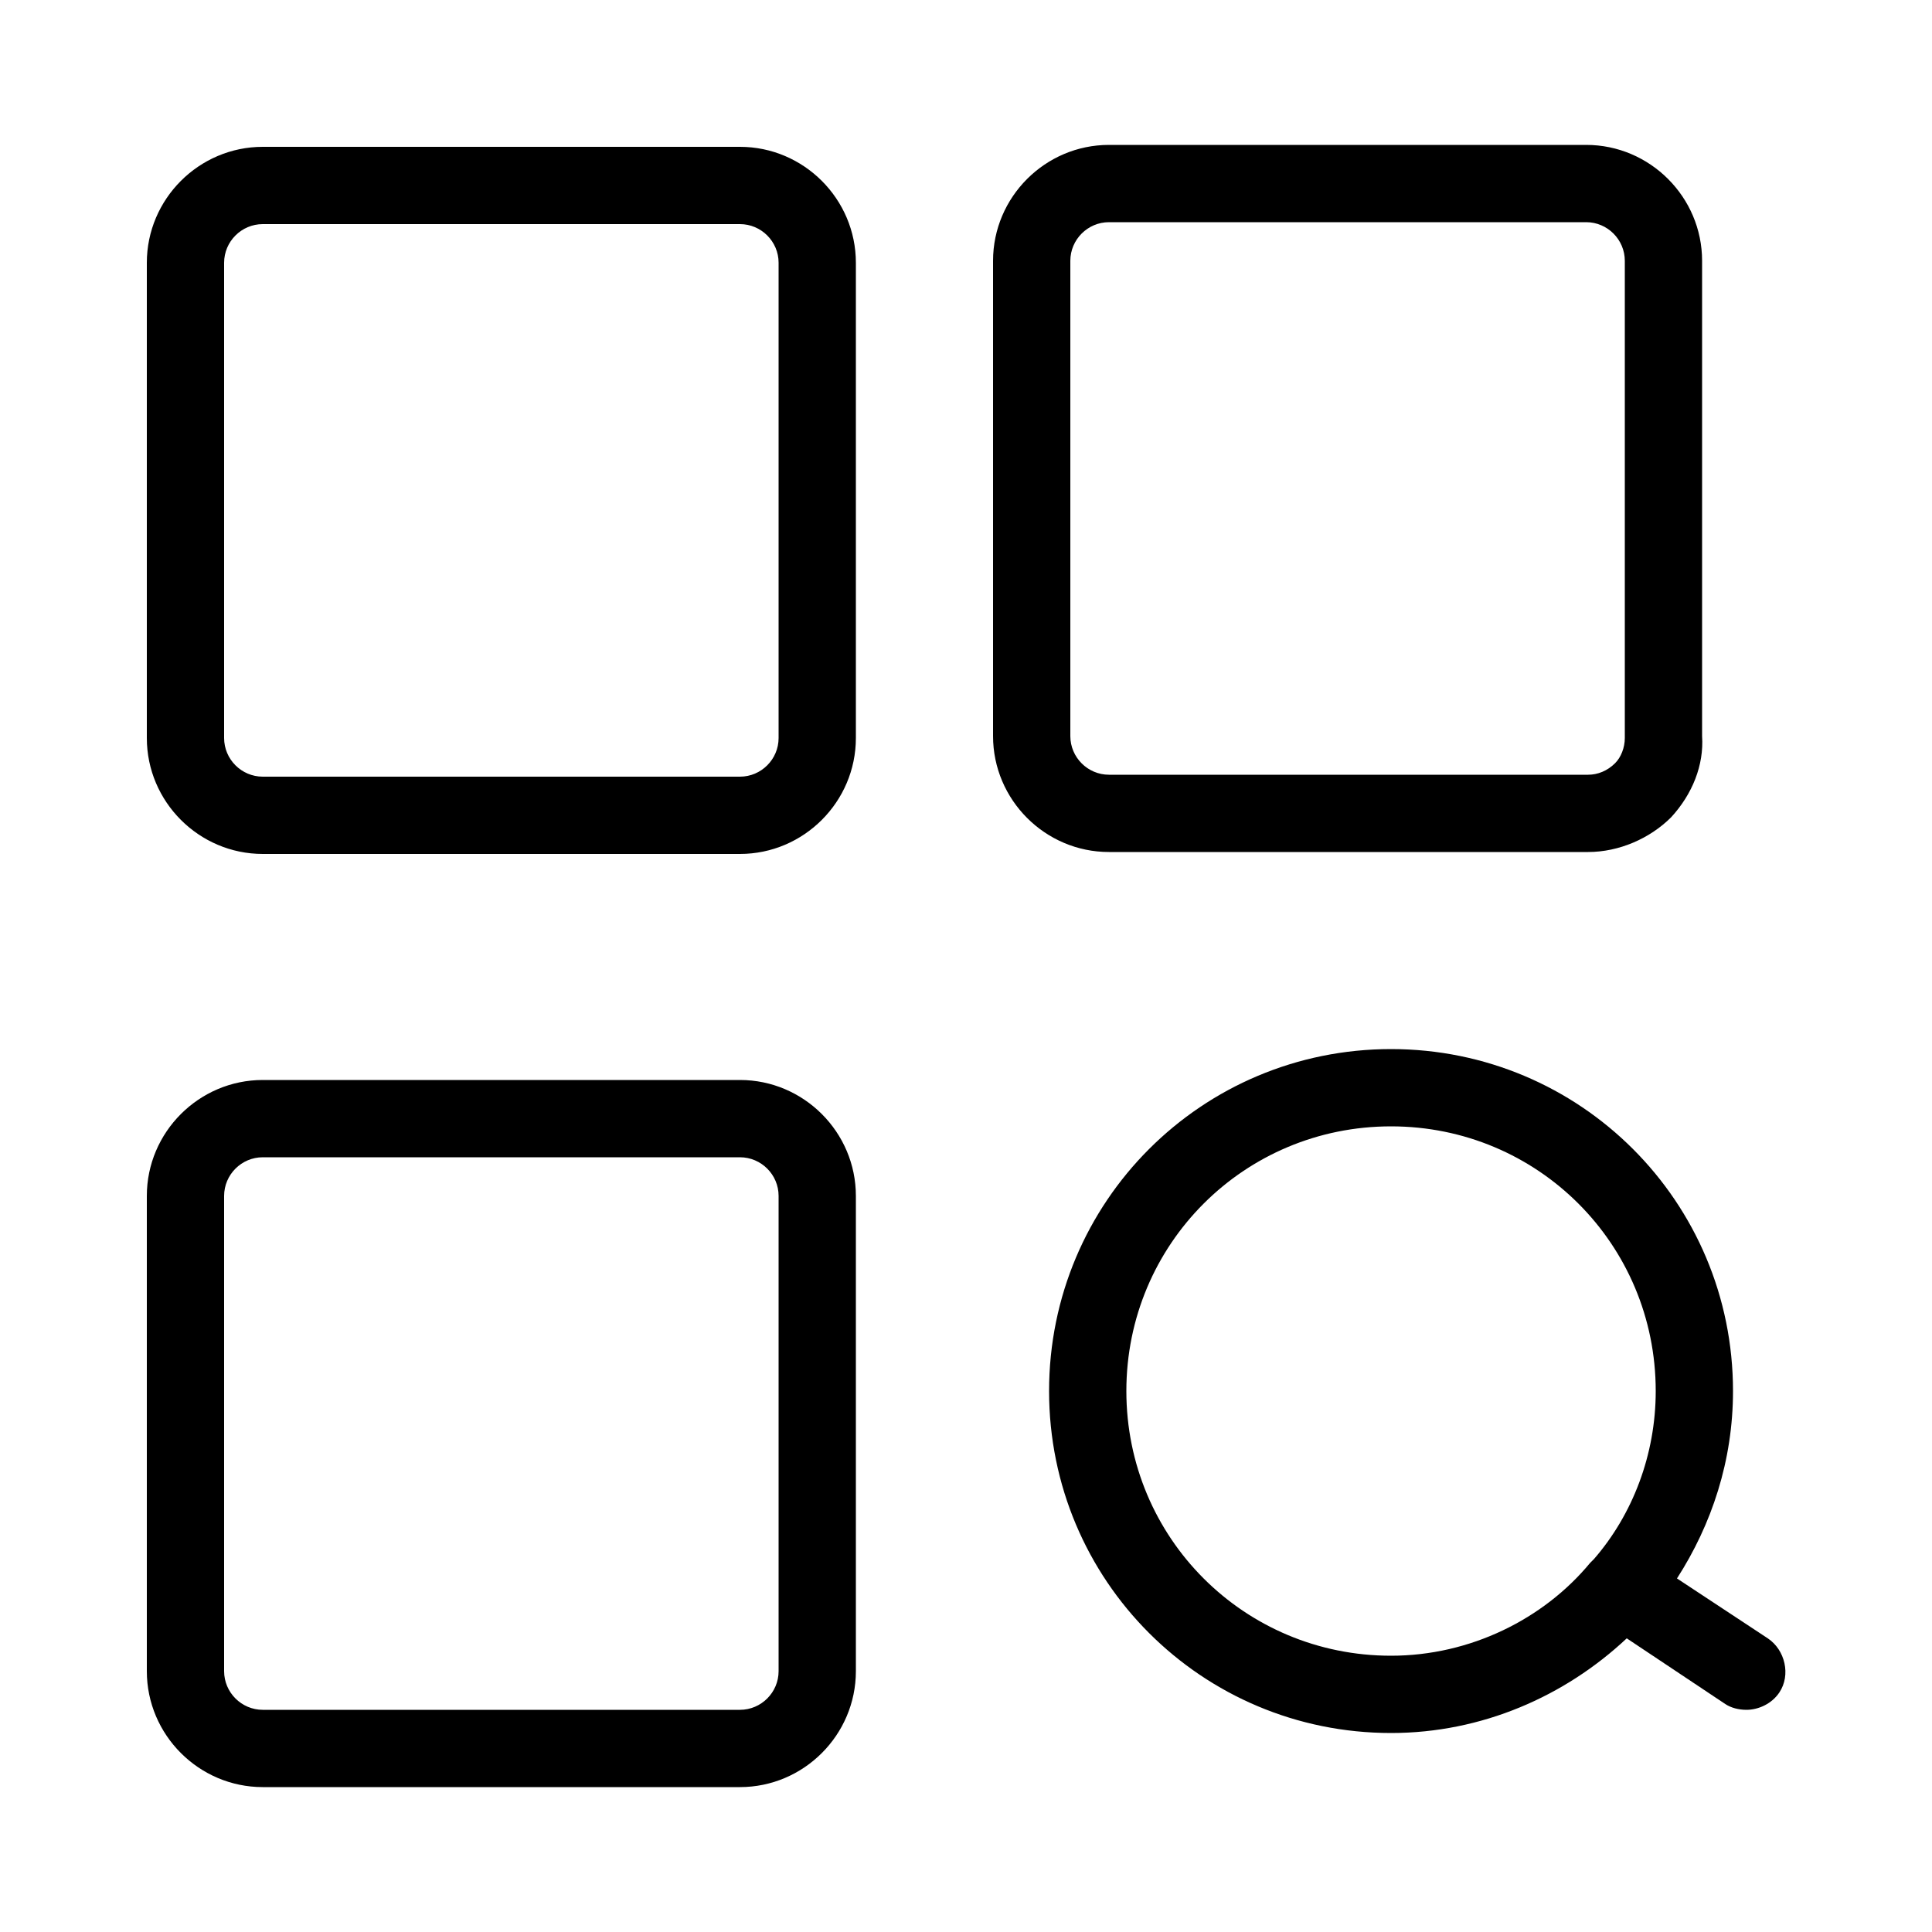 <svg class="icon" viewBox="0 0 1024 1024" xmlns="http://www.w3.org/2000/svg" width="200" height="200"><defs><style/></defs><path d="M392.192 77.824H139.264c-33.792 0-61.44 27.648-61.44 61.44v251.904c0 33.792 27.648 61.44 61.44 61.44h252.928c33.792 0 61.44-27.648 61.44-61.44V139.264c0-33.792-27.648-61.44-61.44-61.44zm20.48 313.344c0 11.264-9.216 20.48-20.48 20.48H139.264c-11.264 0-20.48-9.216-20.48-20.48V139.264c0-11.264 9.216-20.48 20.48-20.48h252.928c11.264 0 20.48 9.216 20.48 20.48v251.904zm429.056 60.416c16.384 0 32.768-7.168 44.032-18.432 11.264-12.288 17.408-27.648 16.384-43.008V138.24c0-33.792-27.648-61.44-61.44-61.44H587.776c-33.792 0-61.44 27.648-61.44 61.44v251.904c0 33.792 27.648 61.44 61.44 61.44h253.952zm-274.432-61.44V138.24c0-11.264 9.216-20.48 20.48-20.48h252.928c11.264 0 20.48 9.216 20.48 20.48v252.928c0 5.12-2.048 10.24-5.12 13.312-4.096 4.096-9.216 6.144-14.336 6.144H587.776c-11.264 0-20.48-9.216-20.48-20.48zM392.192 572.416H139.264c-33.792 0-61.44 27.648-61.44 61.44V885.76c0 33.792 27.648 61.44 61.44 61.44h252.928c33.792 0 61.44-27.648 61.44-61.44V633.856c0-33.792-27.648-61.44-61.44-61.44zm20.48 313.344c0 11.264-9.216 20.48-20.48 20.48H139.264c-11.264 0-20.48-9.216-20.48-20.48V633.856c0-11.264 9.216-20.48 20.48-20.48h252.928c11.264 0 20.48 9.216 20.48 20.48V885.76zm524.288-17.408l-48.128-31.744c18.432-28.672 29.696-62.464 29.696-99.328 0-100.352-80.896-181.248-181.248-181.248S556.032 636.928 556.032 737.28s80.896 181.248 181.248 181.248c48.128 0 92.16-19.456 124.928-50.176l52.224 34.816c3.072 2.048 7.168 3.072 11.264 3.072 6.144 0 13.312-3.072 17.408-9.216 6.144-9.216 3.072-22.528-6.144-28.672zm-199.68 9.216c-77.824 0-140.288-62.464-140.288-140.288s62.464-140.288 140.288-140.288 140.288 62.464 140.288 140.288c0 33.792-12.288 65.536-32.768 89.088l-2.048 2.048c-24.576 29.696-63.488 49.152-105.472 49.152z"/></svg>